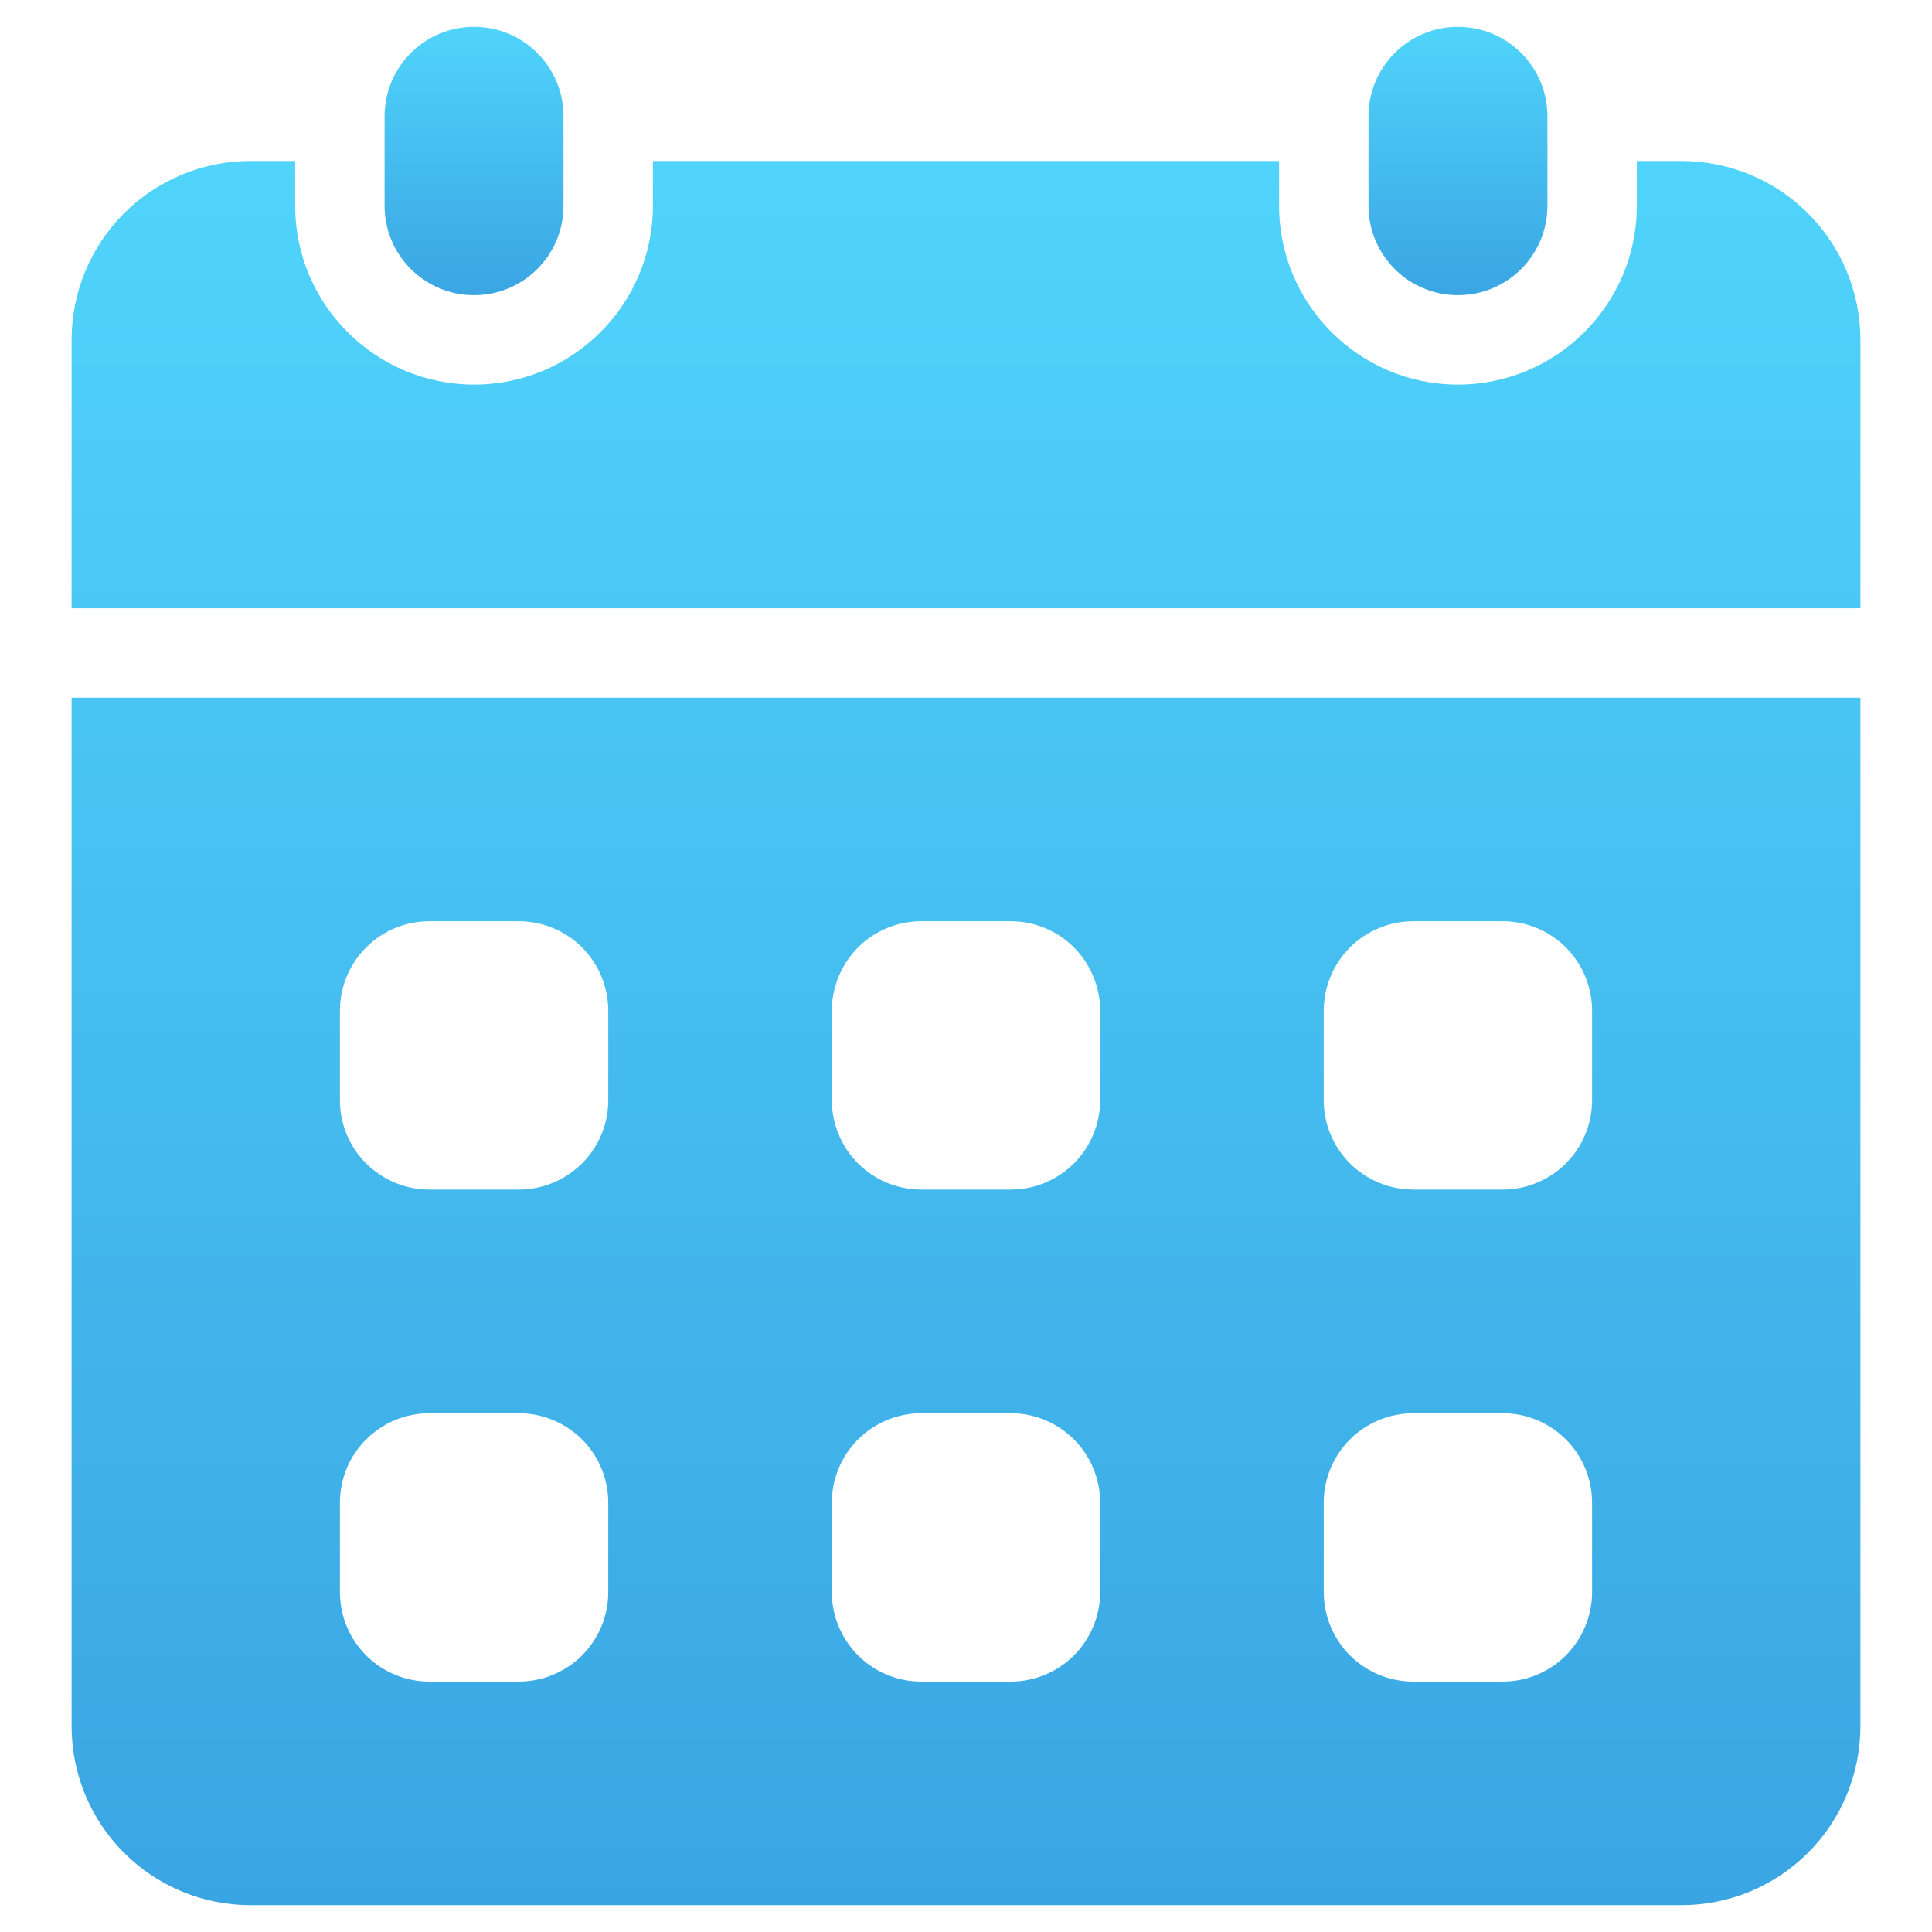 <svg width="18" height="18" viewBox="0 0 18 18" fill="none" xmlns="http://www.w3.org/2000/svg">
<path d="M5.25 1.083C5.25 0.623 4.877 0.25 4.417 0.25C3.956 0.25 3.583 0.623 3.583 1.083V1.917C3.583 2.377 3.956 2.75 4.417 2.75C4.877 2.75 5.25 2.377 5.25 1.917V1.083Z" fill="url(#paint0_linear_8493_2491)"/>
<path d="M14.417 1.083C14.417 0.623 14.044 0.25 13.583 0.25C13.123 0.25 12.75 0.623 12.75 1.083V1.917C12.75 2.377 13.123 2.75 13.583 2.75C14.044 2.75 14.417 2.377 14.417 1.917V1.083Z" fill="url(#paint1_linear_8493_2491)"/>
<path d="M0.667 6.5V16.083C0.667 16.525 0.842 16.949 1.155 17.262C1.467 17.574 1.891 17.75 2.333 17.75H15.667C16.109 17.75 16.533 17.574 16.845 17.262C17.158 16.949 17.333 16.525 17.333 16.083V6.5H0.667ZM5.667 14.833C5.667 15.054 5.579 15.266 5.423 15.423C5.266 15.579 5.054 15.667 4.833 15.667H4C3.779 15.667 3.567 15.579 3.411 15.423C3.254 15.266 3.167 15.054 3.167 14.833V14C3.167 13.779 3.254 13.567 3.411 13.411C3.567 13.255 3.779 13.167 4 13.167H4.833C5.054 13.167 5.266 13.255 5.423 13.411C5.579 13.567 5.667 13.779 5.667 14V14.833ZM5.667 10.25C5.667 10.471 5.579 10.683 5.423 10.839C5.266 10.995 5.054 11.083 4.833 11.083H4C3.779 11.083 3.567 10.995 3.411 10.839C3.254 10.683 3.167 10.471 3.167 10.25V9.417C3.167 9.196 3.254 8.984 3.411 8.827C3.567 8.671 3.779 8.583 4 8.583H4.833C5.054 8.583 5.266 8.671 5.423 8.827C5.579 8.984 5.667 9.196 5.667 9.417V10.25ZM10.25 14.833C10.25 15.054 10.162 15.266 10.006 15.423C9.85 15.579 9.638 15.667 9.417 15.667H8.583C8.362 15.667 8.15 15.579 7.994 15.423C7.838 15.266 7.75 15.054 7.75 14.833V14C7.75 13.779 7.838 13.567 7.994 13.411C8.15 13.255 8.362 13.167 8.583 13.167H9.417C9.638 13.167 9.85 13.255 10.006 13.411C10.162 13.567 10.25 13.779 10.25 14V14.833ZM10.25 10.25C10.25 10.471 10.162 10.683 10.006 10.839C9.85 10.995 9.638 11.083 9.417 11.083H8.583C8.362 11.083 8.15 10.995 7.994 10.839C7.838 10.683 7.75 10.471 7.75 10.25V9.417C7.75 9.196 7.838 8.984 7.994 8.827C8.15 8.671 8.362 8.583 8.583 8.583H9.417C9.638 8.583 9.85 8.671 10.006 8.827C10.162 8.984 10.25 9.196 10.25 9.417V10.25ZM14.833 14.833C14.833 15.054 14.745 15.266 14.589 15.423C14.433 15.579 14.221 15.667 14 15.667H13.167C12.946 15.667 12.734 15.579 12.577 15.423C12.421 15.266 12.333 15.054 12.333 14.833V14C12.333 13.779 12.421 13.567 12.577 13.411C12.734 13.255 12.946 13.167 13.167 13.167H14C14.221 13.167 14.433 13.255 14.589 13.411C14.745 13.567 14.833 13.779 14.833 14V14.833ZM14.833 10.25C14.833 10.471 14.745 10.683 14.589 10.839C14.433 10.995 14.221 11.083 14 11.083H13.167C12.946 11.083 12.734 10.995 12.577 10.839C12.421 10.683 12.333 10.471 12.333 10.25V9.417C12.333 9.196 12.421 8.984 12.577 8.827C12.734 8.671 12.946 8.583 13.167 8.583H14C14.221 8.583 14.433 8.671 14.589 8.827C14.745 8.984 14.833 9.196 14.833 9.417V10.25ZM17.333 5.667V3.167C17.333 2.725 17.158 2.301 16.845 1.988C16.533 1.676 16.109 1.5 15.667 1.5H15.25V1.917C15.25 2.836 14.502 3.583 13.583 3.583C12.664 3.583 11.917 2.836 11.917 1.917V1.5H6.083V1.917C6.083 2.836 5.336 3.583 4.417 3.583C3.497 3.583 2.75 2.836 2.75 1.917V1.5H2.333C1.891 1.5 1.467 1.676 1.155 1.988C0.842 2.301 0.667 2.725 0.667 3.167V5.667H17.333Z" fill="url(#paint2_linear_8493_2491)"/>
<defs>
<linearGradient id="paint0_linear_8493_2491" x1="4.417" y1="0.25" x2="4.417" y2="2.75" gradientUnits="userSpaceOnUse">
<stop stop-color="#50D4FB"/>
<stop offset="1" stop-color="#3AA5E3"/>
</linearGradient>
<linearGradient id="paint1_linear_8493_2491" x1="13.583" y1="0.25" x2="13.583" y2="2.75" gradientUnits="userSpaceOnUse">
<stop stop-color="#50D4FB"/>
<stop offset="1" stop-color="#3AA5E3"/>
</linearGradient>
<linearGradient id="paint2_linear_8493_2491" x1="9" y1="1.5" x2="9" y2="17.75" gradientUnits="userSpaceOnUse">
<stop stop-color="#50D4FB"/>
<stop offset="1" stop-color="#3AA5E3"/>
</linearGradient>
</defs>
</svg>
